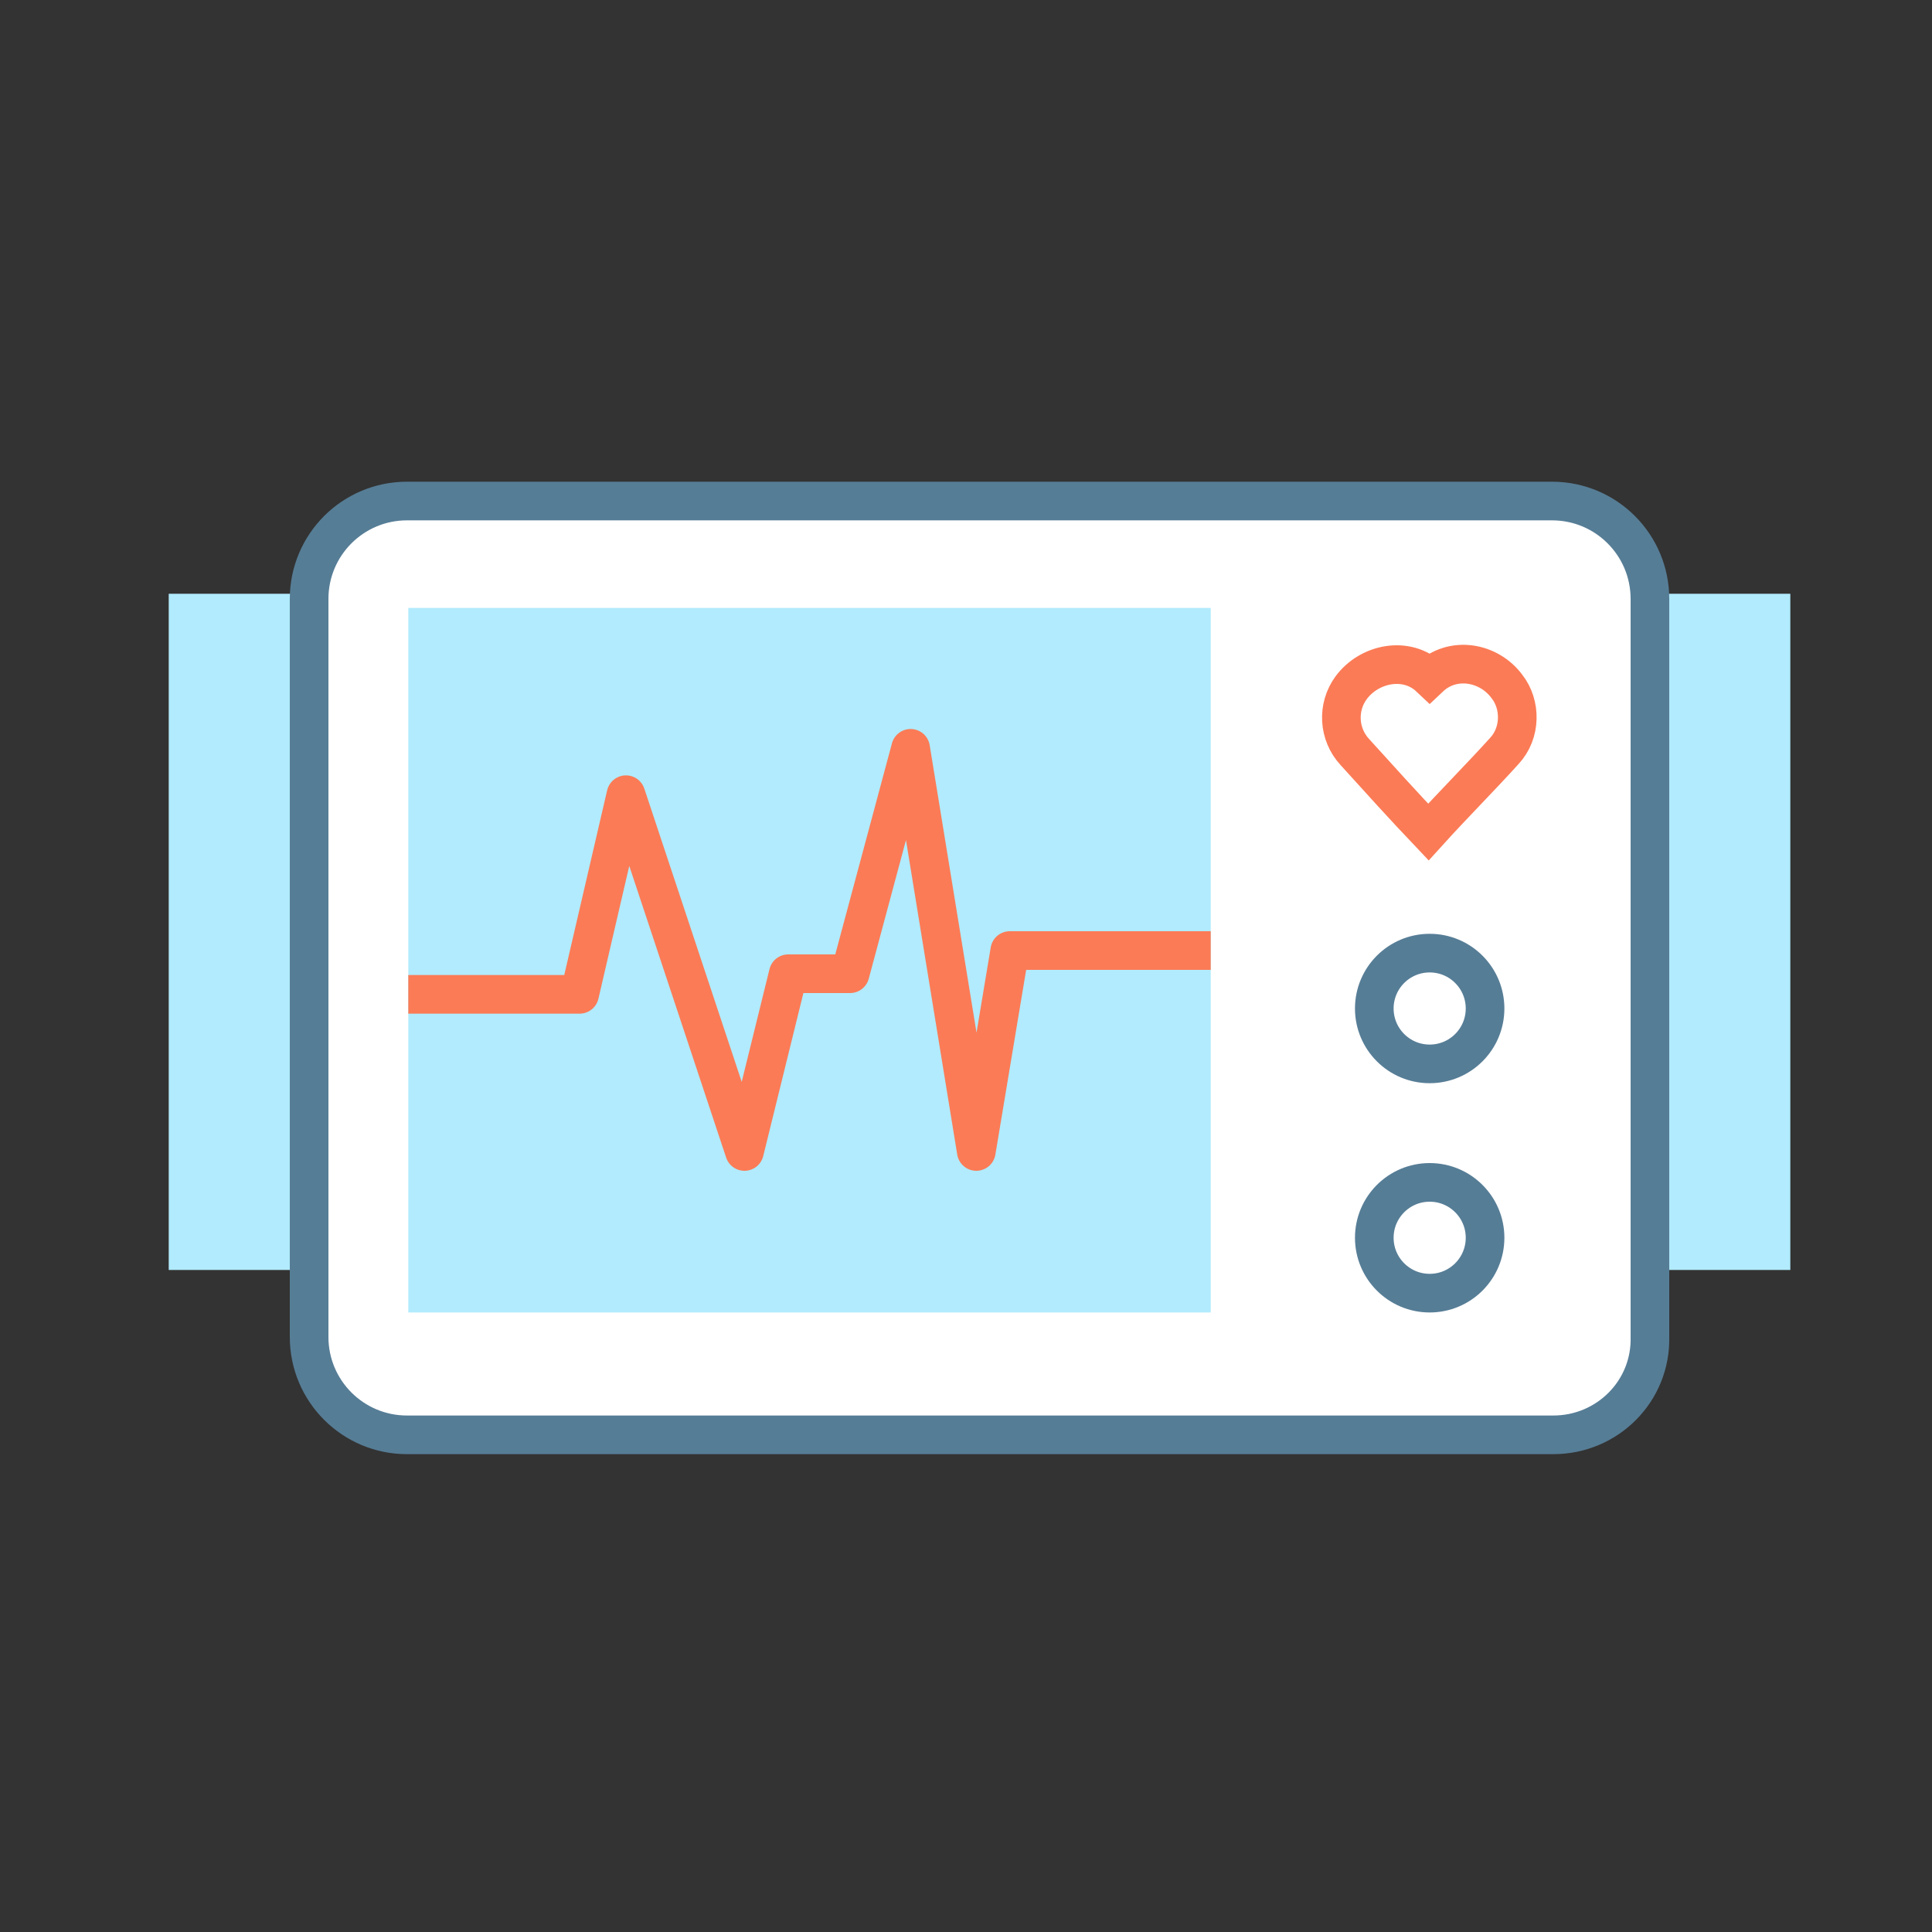 <?xml version="1.0" encoding="utf-8"?>
<!-- Generator: Adobe Illustrator 22.1.0, SVG Export Plug-In . SVG Version: 6.00 Build 0)  -->
<svg version="1.1" id="Layer_1" xmlns="http://www.w3.org/2000/svg" xmlns:xlink="http://www.w3.org/1999/xlink" x="0px" y="0px"
	 viewBox="0 0 150 150" style="enable-background:new 0 0 150 150;" xml:space="preserve">
<rect x="0" y="0" width="150" height="150" fill="#333333" stroke="none"/>
<style type="text/css">
	.st0{fill:#B1EBFD;}
	.st1{fill:#FFFFFF;stroke:#567D96;stroke-width:3;stroke-miterlimit:10;}
	.st2{fill:none;stroke:#FB7B56;stroke-width:3;stroke-miterlimit:10;}
	.st3{fill:none;stroke:#567D96;stroke-width:3;stroke-miterlimit:10;}
	.st4{fill:#FB7B56;stroke:#FFFFFF;stroke-width:2;stroke-miterlimit:10;}
	.st5{fill:none;stroke:#FB7B56;stroke-width:3;stroke-linejoin:round;stroke-miterlimit:10;}
	.st6{fill:#FFFFFF;stroke:#FB7B56;stroke-width:3;stroke-miterlimit:10;}
	.st7{fill:#FFFFFF;}
	.st8{fill:#FB7B56;}
	.st9{fill:none;stroke:#FB7B56;stroke-width:3;stroke-linejoin:round;}
	.st10{fill:none;stroke:#FB7B56;stroke-width:3;stroke-linejoin:round;stroke-dasharray:4.254,7.09;}
	.st11{fill:none;stroke:#FB7B56;stroke-width:3;stroke-linejoin:round;stroke-dasharray:4.254,7.09,4.254,7.09;}
</style>
<g>
	<rect x="13.1" y="46.1" class="st0" width="125.9" height="52.5"/>
	<path class="st1" d="M120.6,111.4H31.6c-4.2,0-7.6-3.4-7.6-7.6V46.5c0-4.2,3.4-7.6,7.6-7.6h88.9c4.2,0,7.6,3.4,7.6,7.6v57.3
		C128.2,108,124.8,111.4,120.6,111.4z"/>
	<circle class="st1" cx="111" cy="96.1" r="4.3"/>
	<circle class="st1" cx="111" cy="78.3" r="4.3"/>
	<rect x="31.7" y="47.2" class="st0" width="62.3" height="54.7"/>
	<polyline class="st5" points="31.7,77.2 45,77.2 48.6,61.7 57.8,89.4 61.2,75.6 66,75.6 70.7,58.1 75.8,89.4 78.4,73.8 94,73.8 	
		"/>
	<path class="st6" d="M105.2,58.4c-1.3-1.4-1.4-3.5-0.3-5c1.4-1.9,4.3-2.5,6.1-0.8c1.8-1.7,4.6-1.2,6,0.7c1.1,1.4,1.1,3.6-0.2,5
		c-1.9,2.1-4,4.2-5.9,6.3C109,62.6,107.1,60.5,105.2,58.4z"/>
</g>
</svg>
